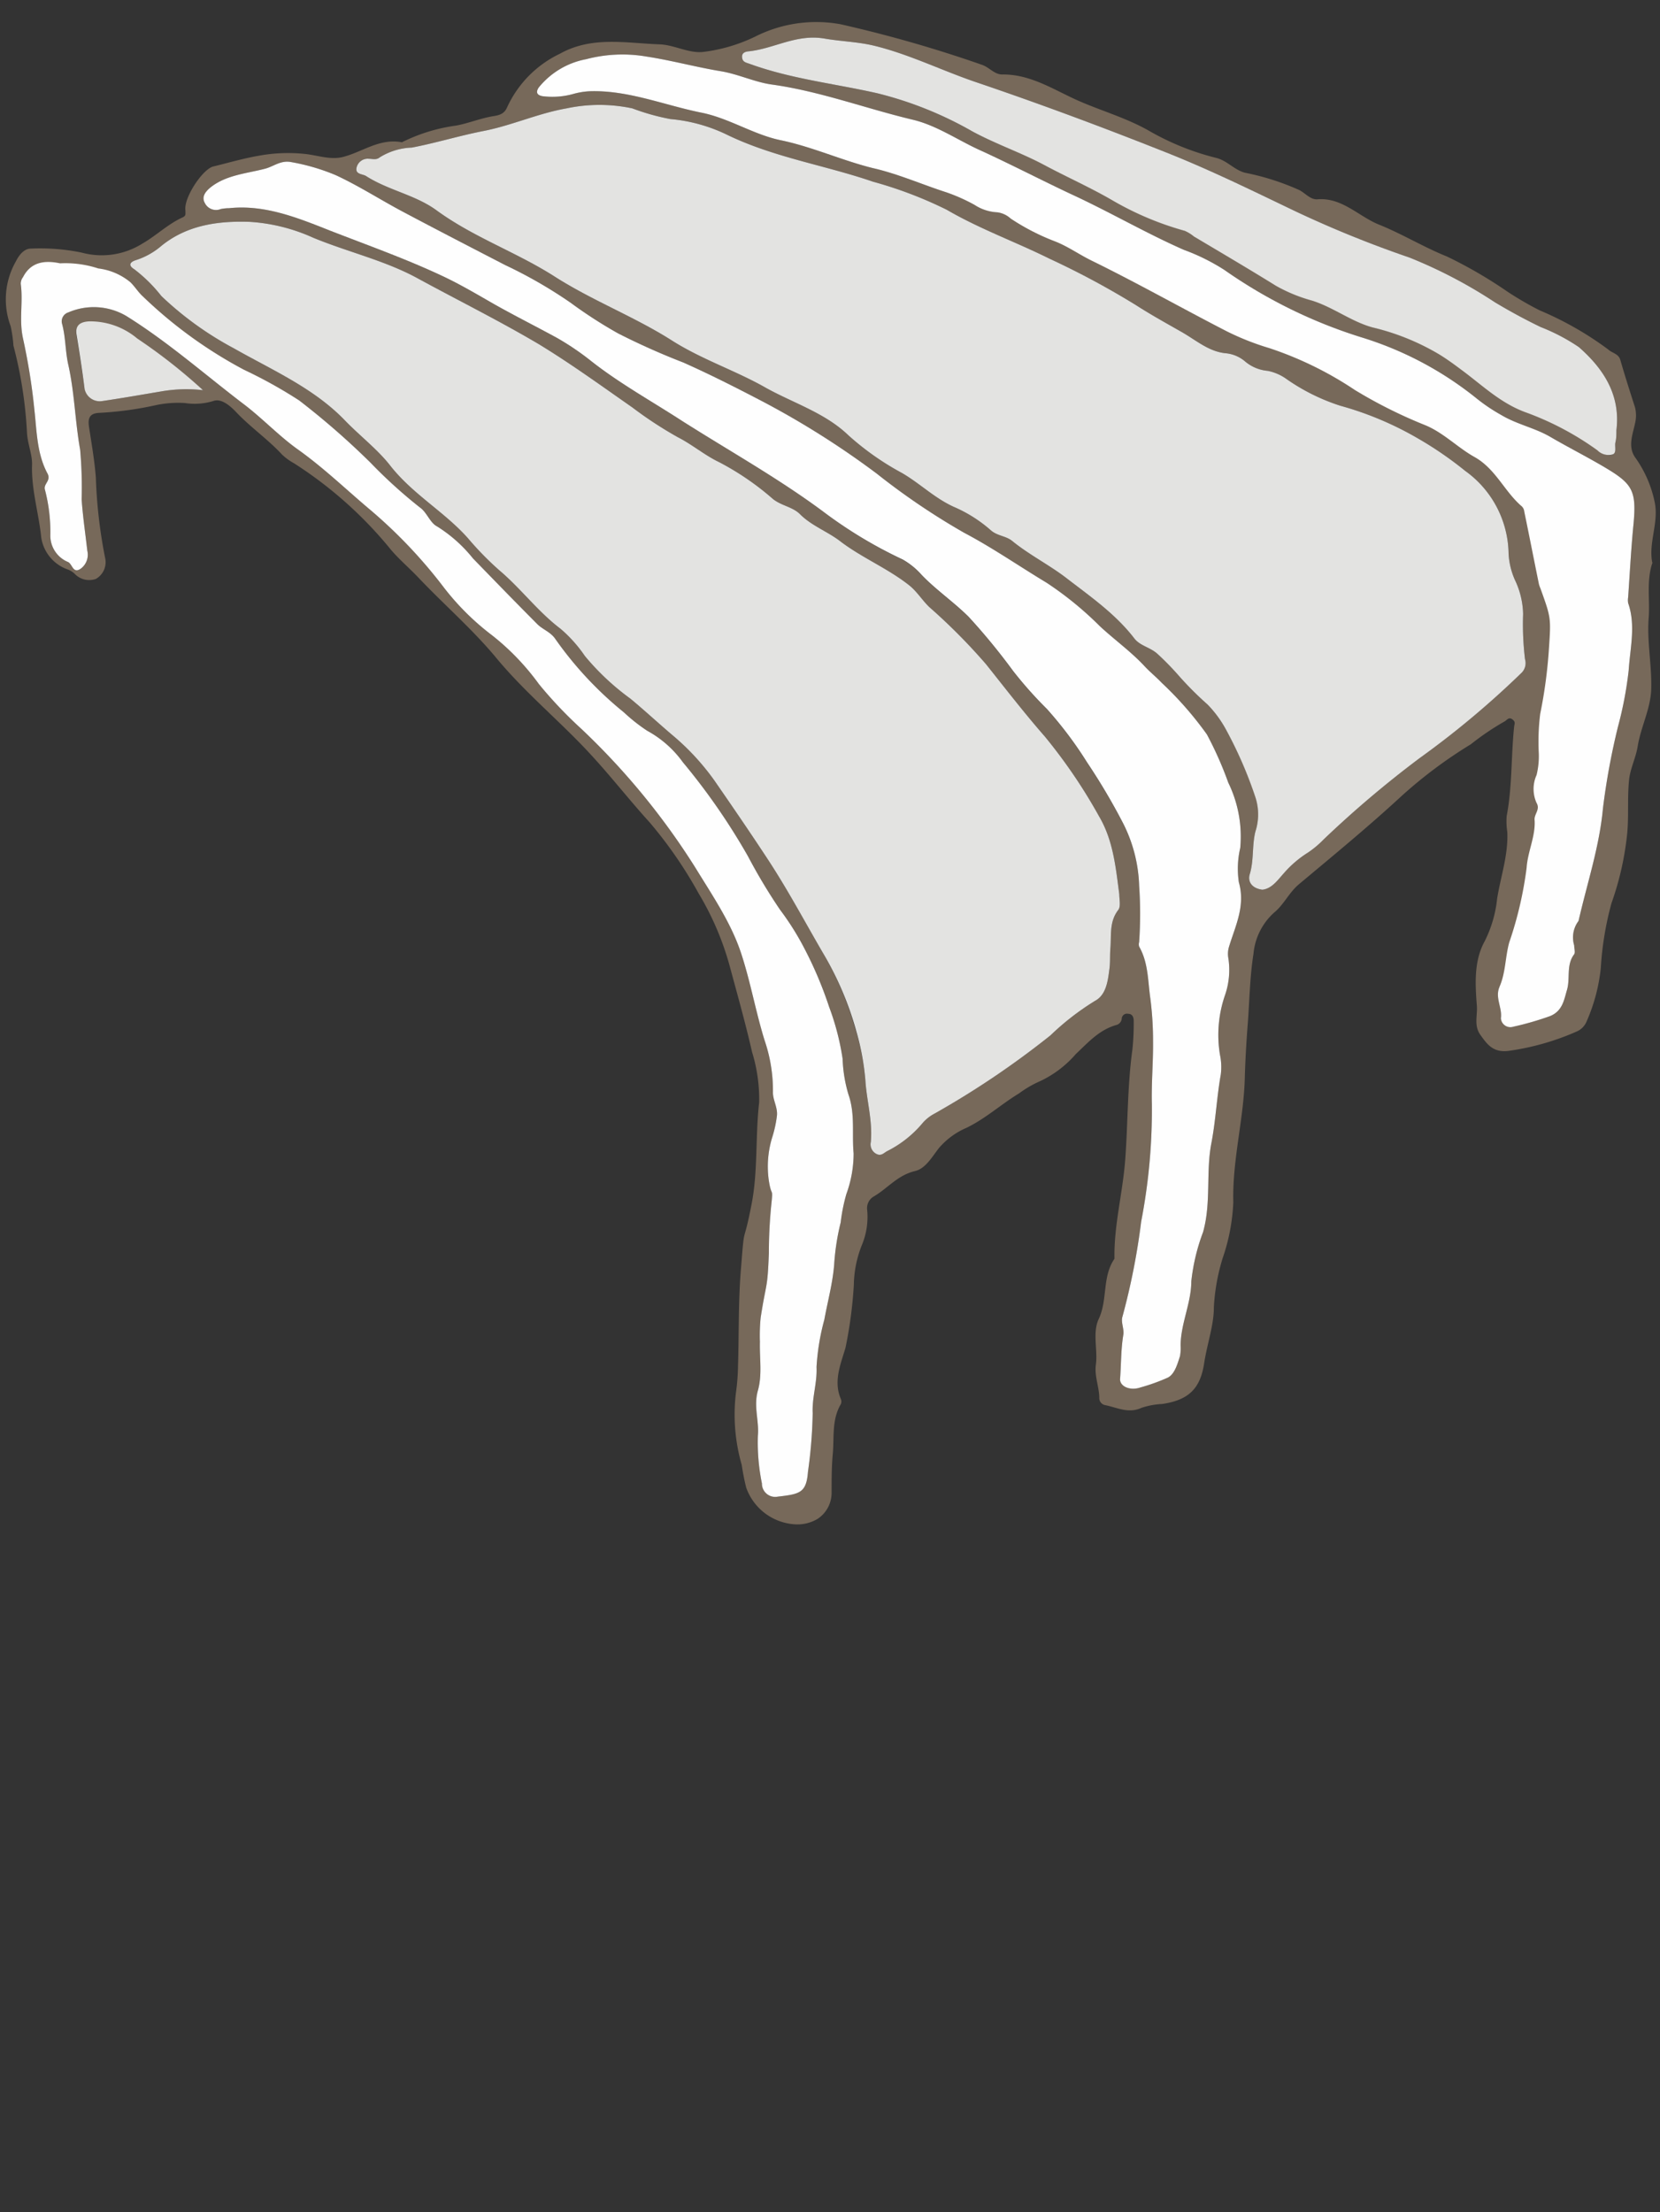 <svg xmlns="http://www.w3.org/2000/svg" viewBox="0 0 155.34 207"><rect x="0" y="0" width="155.34" height="207" fill="#333333" stroke="none"/><defs><style>.cls-1{fill:#77695a;}.cls-2{fill:#e3e3e1;}.cls-3{fill:#fefefe;}.cls-4{fill:none;}</style></defs><g id="圖層_1" data-name="圖層 1"><path class="cls-1" d="M1,30.53a12.86,12.86,0,0,1,.26,1.82,40,40,0,0,1,1.27,8.22c.07,1,.5,2,.47,2.91-.08,2.31.63,4.55.86,6.82a3.77,3.77,0,0,0,2.52,3,2,2,0,0,1,.59.37,1.87,1.87,0,0,0,2,.5,1.8,1.8,0,0,0,.86-2,46.09,46.09,0,0,1-.86-7.47c-.12-1.61-.41-3.22-.65-4.83-.11-.8.12-1.21,1-1.24a32.16,32.16,0,0,0,5.36-.74,10.12,10.12,0,0,1,2.61-.18,6,6,0,0,0,2.68-.19c.73-.27,1.56.45,2.09,1,1.35,1.44,3,2.57,4.32,4a5.29,5.29,0,0,0,1.12.82,38.24,38.24,0,0,1,9.11,8.13c.77.9,1.68,1.67,2.5,2.53,2.42,2.56,5.11,4.88,7.33,7.56,2.78,3.36,6.17,6.09,9.05,9.27,1.83,2,3.5,4.14,5.32,6.14a40.34,40.34,0,0,1,4.57,6.63,27.11,27.11,0,0,1,2.89,6.74c.73,2.71,1.49,5.39,2.11,8.11a14.93,14.93,0,0,1,.66,4.71c-.36,3.15-.11,6.38-.69,9.42-.83,4.31-.66,1.63-1,6-.27,3.1-.19,6.22-.29,9.3a19.72,19.72,0,0,1-.19,2.42,17,17,0,0,0,.54,6.77,21.07,21.07,0,0,0,.42,2.13,5.17,5.17,0,0,0,4.43,3.42,3.69,3.69,0,0,0,2.25-.5,2.92,2.92,0,0,0,1.31-2.46c0-1.24,0-2.48.12-3.72.12-1.53-.1-3.12.74-4.55a.62.62,0,0,0,0-.5c-.71-1.67,0-3.27.44-4.78a40.61,40.61,0,0,0,.78-5.89,10.46,10.46,0,0,1,.74-3.69,6.85,6.85,0,0,0,.5-3.4,1.26,1.26,0,0,1,.58-1.15c1.32-.75,2.23-2,3.89-2.4,1-.23,1.6-1.32,2.24-2.14a7,7,0,0,1,2.57-1.9c1.81-.87,3.25-2.21,4.94-3.23a10,10,0,0,1,2-1.16,10.12,10.12,0,0,0,3.32-2.53c1.14-1.07,2.18-2.26,3.78-2.71a.68.68,0,0,0,.51-.59.49.49,0,0,1,.6-.46c.41,0,.53.35.52.69a23.22,23.22,0,0,1-.12,2.64c-.48,3.47-.42,7-.68,10.41-.24,3.08-1.06,6.09-1,9.18-1.17,1.71-.62,3.81-1.47,5.63-.61,1.3-.08,2.86-.27,4.28-.15,1.1.33,2.11.32,3.18a.67.67,0,0,0,.52.6c1.13.22,2.2.83,3.43.26a7.1,7.1,0,0,1,1.93-.36c2.47-.36,3.57-1.43,3.93-3.8.28-1.83.92-3.6.91-5.23a18.92,18.92,0,0,1,.82-4.6,18.31,18.31,0,0,0,1-5.25c-.1-4,1-7.82,1.08-11.79.05-1.66.15-3.34.28-5,.16-2.15.19-4.33.53-6.46a5.89,5.89,0,0,1,1.93-3.85c.91-.74,1.39-1.87,2.32-2.65,3.19-2.67,6.43-5.33,9.5-8.16a42.92,42.92,0,0,1,6.59-4.94,24.62,24.62,0,0,1,3.11-2.11c.25-.11.41-.48.76-.23s.21.43.18.69c-.29,2.8-.17,5.61-.7,8.38a6.72,6.72,0,0,0,.06,1.48c.1,2.14-.62,4.17-.95,6.23a11.47,11.47,0,0,1-1.17,4c-1,1.82-.89,3.94-.73,6,.08.92-.3,1.87.33,2.75s1.21,1.74,2.78,1.48a23.93,23.93,0,0,0,6.23-1.79,1.75,1.75,0,0,0,.93-.94,16.63,16.63,0,0,0,1.33-5,29.54,29.54,0,0,1,1-6.07,27.77,27.77,0,0,0,1.48-6.62c.14-1.62,0-3.24.16-4.85.09-1.08.64-2.12.81-3.2.3-1.84,1.23-3.56,1.27-5.41.06-2.2-.41-4.41-.24-6.6.13-1.7-.22-3.43.33-5.11,0,0,.05-.08,0-.11-.35-1.86.62-3.68.24-5.59A10.94,10.94,0,0,0,153,42.78c-.68-1-.22-2.11,0-3.15a3.13,3.13,0,0,0,0-1.52c-.47-1.46-.94-2.93-1.37-4.42-.17-.61-.77-.64-1.15-1a30.69,30.69,0,0,0-6.4-3.65,30.68,30.68,0,0,1-3-1.74A42,42,0,0,0,135.4,24c-2.19-.88-4.24-2.14-6.4-3-1.89-.78-3.43-2.54-5.72-2.35-.64.05-1.13-.57-1.68-.86a23.56,23.56,0,0,0-5.11-1.63c-1-.27-1.68-1.15-2.7-1.39a24.34,24.34,0,0,1-6.35-2.58c-2.14-1.2-4.46-1.84-6.65-2.82s-4.38-2.44-7-2.4c-.75,0-1.22-.69-1.94-.92A120.53,120.53,0,0,0,78.66,2.27a12.65,12.65,0,0,0-8,1.16A15.44,15.44,0,0,1,65.8,4.86c-1.35.15-2.69-.66-4.07-.71-3.15-.11-6.34-.8-9.34.88a10.32,10.32,0,0,0-4.93,5c-.25.58-.64.74-1.3.84-1.18.19-2.29.66-3.47.88a16.19,16.19,0,0,0-4.89,1.47c-.06,0-.14.1-.2.09-2.1-.39-3.69.92-5.52,1.38-1.15.29-2.33-.15-3.49-.28a15.15,15.15,0,0,0-4.42.17c-1.43.25-2.82.66-4.22,1-1,.26-2.76,2.92-2.6,4.09,0,.39.07.52-.28.68-1.38.63-2.46,1.71-3.76,2.45a7.14,7.14,0,0,1-5.65.84,19.14,19.14,0,0,0-4.77-.38c-.66,0-1.14.66-1.4,1.19A7.18,7.18,0,0,0,1,30.53Zm150,12a1.46,1.46,0,0,1-1.43-.38,27.41,27.41,0,0,0-6.81-3.59c-2.33-.88-4-2.53-5.93-3.95-.68-.51-1.35-1-2.07-1.44a22.16,22.16,0,0,0-6.23-2.52c-2-.55-3.68-1.89-5.67-2.51a14.75,14.75,0,0,1-3.38-1.39c-2.53-1.57-5.1-3.08-7.67-4.61a3.55,3.55,0,0,0-.86-.53,28.6,28.6,0,0,1-6.73-2.83c-2.09-1.22-4.29-2.19-6.42-3.33S93.2,13.49,91,12.3a34.63,34.63,0,0,0-8.89-3.57c-4-.91-8.09-1.34-12-2.77-.32-.11-.6-.16-.66-.54-.09-.53.39-.6.65-.62,2.37-.26,4.44-1.64,7.06-1.19,1.5.26,3.1.3,4.61.66,3.31.8,6.38,2.34,9.6,3.43,6.14,2.08,12.21,4.35,18.2,6.74,4,1.61,7.89,3.53,11.78,5.39A103.76,103.76,0,0,0,131.9,24.1a44.87,44.87,0,0,1,8,4.19q2.1,1.26,4.27,2.31a18,18,0,0,1,3.58,1.88c2.28,2,3.92,4.46,3.51,7.78,0,.38,0,.76-.09,1.13S151.31,42.36,150.92,42.52Zm-10.6,49.82c.58-1.32.53-2.76.91-4.15a35.14,35.14,0,0,0,1.63-7c.1-1.53.87-3,.74-4.53,0-.52.54-.94.19-1.53a3.17,3.17,0,0,1,0-2.61,7.42,7.42,0,0,0,.21-2,20.91,20.91,0,0,1,.13-3.72,45.28,45.28,0,0,0,.82-6.14c.19-2.86.19-2.86-.8-5.61a2.7,2.7,0,0,1-.14-.4c-.46-2.25-.9-4.51-1.37-6.78a.8.8,0,0,0-.22-.48c-1.63-1.38-2.45-3.52-4.44-4.63-1.61-.9-2.92-2.3-4.67-3a44.47,44.47,0,0,1-6.51-3.26,33.15,33.15,0,0,0-8-3.92,24.75,24.75,0,0,1-4-1.58c-4.22-2.17-8.37-4.52-12.66-6.62-1.18-.58-2.26-1.36-3.48-1.82a21,21,0,0,1-4.08-2.11,2.27,2.27,0,0,0-1.23-.58,4.28,4.28,0,0,1-2.15-.7A16.61,16.61,0,0,0,88.57,18c-2.3-.74-4.55-1.74-6.89-2.27C78.75,15,76,13.73,73.05,13.12c-2.55-.53-4.82-2.06-7.42-2.58-3.48-.7-6.87-2.13-10.48-2a7,7,0,0,0-1.43.23A7.28,7.28,0,0,1,50.77,9c-.46-.08-.69-.32-.35-.82a7.48,7.48,0,0,1,4.43-2.64,13.31,13.31,0,0,1,5.64-.25c2.36.36,4.67,1,7,1.38,1.59.27,3.11,1,4.67,1.23,4.54.62,8.84,2.25,13.25,3.3,2.32.55,4.34,2,6.51,2.95,2.78,1.28,5.5,2.69,8.28,4,3.57,1.64,7,3.65,10.59,5.23a19.12,19.12,0,0,1,3.79,1.88,46.28,46.28,0,0,0,12.81,6.3,32.22,32.22,0,0,1,10.75,5.69,16.52,16.52,0,0,0,2.36,1.59c1.44.86,3.07,1.18,4.51,2,1.71,1,3.44,1.87,5.13,2.87,2.62,1.55,3,2.18,2.73,5.24-.23,2.31-.35,4.62-.51,6.93a1.69,1.69,0,0,0,0,.55c.73,2.08.18,4.23.05,6.29a35.56,35.56,0,0,1-1,5.27A65.17,65.17,0,0,0,150,75.65c-.33,3.59-1.48,7-2.28,10.51a.47.47,0,0,1-.06.09,2.56,2.56,0,0,0-.35,2.21c0,.28.12.65,0,.83-.77,1-.35,2.28-.68,3.36-.27.9-.4,1.93-1.56,2.42a28.55,28.55,0,0,1-3.46,1,.89.89,0,0,1-1.16-.8C140.59,94.29,139.88,93.35,140.32,92.34ZM117.54,74.72a38.88,38.88,0,0,0-2.89-6.59A10.6,10.6,0,0,0,113,65.92a30.81,30.81,0,0,1-2.68-2.68,25.87,25.87,0,0,0-2-2.05c-.67-.62-1.63-.75-2.17-1.45-1.72-2.24-4-3.84-6.23-5.55-1.64-1.29-3.57-2.24-5.21-3.58-.58-.47-1.4-.46-2-1a13,13,0,0,0-3.47-2.19c-1.8-.82-3.17-2.2-4.85-3.17a25.61,25.61,0,0,1-5-3.52c-2.17-2.09-5.12-3-7.7-4.43-2.83-1.62-6-2.65-8.8-4.43-3.52-2.24-7.43-3.72-11-6s-7.53-3.64-11-6.16c-2-1.48-4.54-1.89-6.64-3.24-.32-.2-1-.14-.89-.75a1.07,1.07,0,0,1,1.18-.86c.33,0,.68.13,1-.14a6.08,6.08,0,0,1,3-.91c2.24-.43,4.41-1.1,6.64-1.54,2.67-.51,5.15-1.66,7.84-2.13a14.83,14.83,0,0,1,6.15,0,21.14,21.14,0,0,0,3.56,1,15.16,15.16,0,0,1,5.39,1.51c4.38,2.1,9.09,2.81,13.57,4.35a38.5,38.5,0,0,1,6.91,2.63c3.11,1.81,6.44,3,9.62,4.58a77.17,77.17,0,0,1,8.08,4.34c1.4.9,2.85,1.7,4.27,2.51s2.58,1.87,4.2,2a3.26,3.26,0,0,1,1.72.74,3.78,3.78,0,0,0,2.14.9,4.52,4.52,0,0,1,1.78.78,18.78,18.78,0,0,0,5,2.48,30.6,30.6,0,0,1,7.17,3,34,34,0,0,1,4.53,3.1,9.69,9.69,0,0,1,4.06,7.71,6.89,6.89,0,0,0,.68,2.68,7.76,7.76,0,0,1,.68,3,27.3,27.3,0,0,0,.18,4.24,1.28,1.28,0,0,1-.29,1.23,84,84,0,0,1-9.55,8,99.11,99.11,0,0,0-9,7.62,9.18,9.18,0,0,1-1.48,1.24,10,10,0,0,0-2.26,1.94c-.57.63-1.11,1.43-2,1.53-1-.13-1.39-.77-1.18-1.45.4-1.32.2-2.69.53-4A5.15,5.15,0,0,0,117.54,74.72ZM105.07,77a58.42,58.42,0,0,0-3.34-5.64,36.42,36.42,0,0,0-3.76-5,37.75,37.75,0,0,1-3.15-3.54,59.45,59.45,0,0,0-4.18-5.09c-1.38-1.37-3-2.48-4.36-3.88a7,7,0,0,0-1.81-1.48A41.63,41.63,0,0,1,77.21,48c-4.25-3.18-8.89-5.76-13.39-8.62C61,37.55,58,35.89,55.34,33.8a25.15,25.15,0,0,0-3.23-2.19c-1.94-1.06-3.92-2.05-5.85-3.14-1.59-.91-3.17-1.85-4.83-2.63-3.44-1.62-7-2.88-10.57-4.27-3.07-1.22-6.11-2.44-9.42-2.09a4,4,0,0,0-.78.08A1.17,1.17,0,0,1,19.17,19c-.31-.54,0-1,.44-1.39,1.48-1.24,3.43-1.36,5.22-1.83.78-.21,1.43-.79,2.38-.62a19.42,19.42,0,0,1,4.21,1.23c2.16,1,4.17,2.3,6.26,3.41,3.2,1.7,6.4,3.35,9.59,5a42.93,42.93,0,0,1,6.16,3.55,42.66,42.66,0,0,0,4.42,2.85,65.69,65.69,0,0,0,6.07,2.71c2.48,1.1,4.9,2.33,7.3,3.58a79.92,79.92,0,0,1,10.83,6.83,65.06,65.06,0,0,0,8.19,5.54c2.67,1.41,5.13,3.12,7.69,4.66a31.78,31.78,0,0,1,5,4.08c1.38,1.28,2.91,2.37,4.19,3.75.48.52,1.08,1,1.58,1.53a32.54,32.54,0,0,1,4.24,4.84,33.53,33.53,0,0,1,2,4.51,11.51,11.51,0,0,1,1.12,6.11,8.54,8.54,0,0,0-.13,3.21c.63,2.21-.32,4.07-.91,6a2.29,2.29,0,0,0-.09,1,7.23,7.23,0,0,1-.29,3.55,11.39,11.39,0,0,0-.48,5.58,5.56,5.56,0,0,1,.08,1.86c-.38,2.13-.47,4.29-.88,6.42-.53,2.74,0,5.56-.78,8.33a18.67,18.67,0,0,0-1.1,4.61c0,2-1,4-1,6a4.19,4.19,0,0,1-.06,1c-.24.74-.49,1.66-1.13,2a18,18,0,0,1-2.56.92c-1,.35-2-.11-1.91-.85.1-1.35.07-2.72.3-4.08.09-.55-.25-1.19-.08-1.7a63.8,63.8,0,0,0,1.75-8.89,55,55,0,0,0,1-11c-.05-2,.13-3.9.11-5.85a31,31,0,0,0-.25-4c-.24-1.65-.18-3.35-1.05-4.88a.73.73,0,0,1,0-.42,38.58,38.58,0,0,0,0-5.27A13.82,13.82,0,0,0,105.07,77Zm-25,19.4A29.87,29.87,0,0,0,77,89.15c-1.67-2.87-3.23-5.8-5.07-8.62-1.65-2.52-3.35-5-5.08-7.5A22.68,22.68,0,0,0,63,68.85c-1.35-1.14-2.65-2.35-4-3.47a23.38,23.38,0,0,1-4.27-4,12.82,12.82,0,0,0-2.27-2.54c-2.13-1.61-3.71-3.77-5.75-5.49a28.94,28.94,0,0,1-2.93-3c-2.2-2.47-5.16-4.1-7.26-6.78-1.2-1.54-2.88-2.81-4.29-4.28-2.91-3-6.78-4.67-10.37-6.71a30.76,30.76,0,0,1-6.76-4.88,14,14,0,0,0-2.54-2.51c-.65-.4-.32-.7.16-.85A6.88,6.88,0,0,0,15.11,23c2.37-1.92,5.25-2.35,8.29-2.24a16.92,16.92,0,0,1,5.9,1.48c3.24,1.34,6.72,2.13,9.76,3.79,3.8,2.07,7.69,4,11.39,6.19,3,1.83,5.85,3.9,8.72,5.9a37,37,0,0,0,4.26,2.79c1.36.69,2.51,1.69,3.9,2.35a25.68,25.68,0,0,1,5,3.43c.8.64,1.84.73,2.53,1.42,1.08,1.08,2.51,1.59,3.71,2.49,2,1.55,4.46,2.55,6.49,4.15.75.59,1.24,1.42,1.91,2.06a54.72,54.72,0,0,1,5.31,5.35c1.81,2.27,3.58,4.57,5.49,6.75a49.76,49.76,0,0,1,5.06,7.44c1.35,2.27,1.58,4.82,1.91,7.32,0,.5.16,1.15-.1,1.48-.85,1.1-.63,2.36-.73,3.57-.06.68,0,1.36-.1,2-.14,1.11-.31,2.38-1.34,2.93a24.39,24.39,0,0,0-4.17,3.23,81.89,81.89,0,0,1-10.83,7.31,3.92,3.92,0,0,0-1.09.84A10.39,10.39,0,0,1,83,107.72c-.31.17-.57.52-1.06.21a1,1,0,0,1-.45-1.07c.18-2-.39-3.85-.51-5.79A23.68,23.68,0,0,0,80.08,96.38Zm-72.15-60c-.23-1.68-.49-3.37-.77-5.06-.13-.82.32-1.18,1.19-1.22a6.84,6.84,0,0,1,4.5,1.61A51.66,51.66,0,0,1,19,36.51a13.77,13.77,0,0,0-3.95.12c-1.83.31-3.66.63-5.5.9A1.45,1.45,0,0,1,7.93,36.35Zm-6-9.79a1,1,0,0,1,.21-.62c.73-1.42,2-1.61,3.47-1.3a9.88,9.88,0,0,1,3.58.48,5.82,5.82,0,0,1,3,1.29c.42.41.73.93,1.16,1.32a42,42,0,0,0,9.49,6.88A44.12,44.12,0,0,1,28,37.47a72.38,72.38,0,0,1,6.67,5.82,46,46,0,0,0,4.62,4.19c.64.43.95,1.44,1.6,1.77a13.35,13.35,0,0,1,3.37,3c2,2.06,4,4.12,6,6.13.49.5,1.21.73,1.66,1.34a33.85,33.85,0,0,0,6.47,6.94,16.15,16.15,0,0,0,2.18,1.72,10,10,0,0,1,3.33,2.94A60.26,60.26,0,0,1,70,80.13a52.42,52.42,0,0,0,3,5,25.37,25.37,0,0,1,2.24,3.55,36.39,36.39,0,0,1,2.35,5.54,23.86,23.86,0,0,1,1.26,4.85,13.18,13.18,0,0,0,.55,3.35c.64,1.83.31,3.68.48,5.51a11.12,11.12,0,0,1-.68,3.8,16.58,16.58,0,0,0-.53,2.65,22.07,22.07,0,0,0-.61,3.95c-.14,1.75-.61,3.44-.92,5.15a21.54,21.54,0,0,0-.73,4.43c.07,1.49-.43,2.84-.36,4.32a44.14,44.14,0,0,1-.44,5.47c-.15,2-.77,2.1-2.83,2.34a1.24,1.24,0,0,1-1.48-1.23,19.12,19.12,0,0,1-.38-4.47c.13-1.39-.42-2.74,0-4.22s.15-3,.19-4.57a16.87,16.87,0,0,1,.07-2.25c.53-3.43.64-2.57.77-6.06,0-1.55.08-3.09.24-4.64s0-.53-.25-2.17a9.26,9.26,0,0,1,.32-4,11.11,11.11,0,0,0,.44-2c.1-.79-.39-1.51-.37-2.24a14.46,14.46,0,0,0-.77-4.81c-.83-2.66-1.31-5.43-2.18-8.1-.94-2.9-2.71-5.48-4.32-8.11a66.66,66.66,0,0,0-10.69-13,39.67,39.67,0,0,1-3.94-4.16,22.91,22.91,0,0,0-4.39-4.57,24,24,0,0,1-4.59-4.58,46,46,0,0,0-7-7.32c-2.16-1.83-4.2-3.79-6.54-5.46-1.81-1.28-3.41-3-5.19-4.33-3.59-2.74-7-5.75-10.88-8.17a6,6,0,0,0-5.44-.35.88.88,0,0,0-.61,1c.36,1.28.31,2.58.59,3.85.6,2.65.64,5.32,1.12,8a40,40,0,0,1,.14,4.65c.11,1.6.35,3.2.53,4.8a1.62,1.62,0,0,1-.6,1.67c-.76.54-.79-.45-1.22-.62a2.67,2.67,0,0,1-1.64-2.51,15.59,15.59,0,0,0-.5-4.23c-.19-.56.61-.85.23-1.54-1-1.87-1-4-1.22-5.93C3,36.14,2.64,33.9,2.16,31.7,1.76,29.93,2.18,28.28,1.94,26.56Z"/><path class="cls-2" d="M114.65,68.13A10.6,10.6,0,0,0,113,65.92a30.81,30.81,0,0,1-2.68-2.68,25.87,25.87,0,0,0-2-2.05c-.67-.62-1.63-.75-2.17-1.45-1.72-2.24-4-3.84-6.23-5.55-1.64-1.29-3.57-2.24-5.21-3.58-.58-.47-1.4-.46-2-1a13,13,0,0,0-3.47-2.19c-1.8-.82-3.17-2.2-4.85-3.17a25.61,25.61,0,0,1-5-3.52c-2.17-2.09-5.12-3-7.7-4.43-2.83-1.62-6-2.65-8.8-4.43-3.52-2.24-7.43-3.72-11-6s-7.53-3.64-11-6.16c-2-1.48-4.54-1.89-6.64-3.24-.32-.2-1-.14-.89-.75a1.07,1.07,0,0,1,1.18-.86c.33,0,.68.13,1-.14a6.08,6.08,0,0,1,3-.91c2.24-.43,4.41-1.1,6.64-1.54,2.67-.51,5.15-1.66,7.84-2.13a14.83,14.83,0,0,1,6.15,0,21.14,21.14,0,0,0,3.56,1,15.16,15.16,0,0,1,5.39,1.51c4.38,2.1,9.09,2.81,13.57,4.35a38.5,38.5,0,0,1,6.91,2.63c3.11,1.81,6.44,3,9.62,4.58a77.17,77.17,0,0,1,8.08,4.34c1.4.9,2.85,1.7,4.27,2.51s2.58,1.87,4.2,2a3.26,3.26,0,0,1,1.72.74,3.78,3.78,0,0,0,2.14.9,4.52,4.52,0,0,1,1.78.78,18.78,18.78,0,0,0,5,2.48,30.6,30.6,0,0,1,7.17,3,34,34,0,0,1,4.53,3.1,9.69,9.69,0,0,1,4.06,7.71,6.89,6.89,0,0,0,.68,2.68,7.76,7.76,0,0,1,.68,3,27.3,27.3,0,0,0,.18,4.24,1.28,1.28,0,0,1-.29,1.23,84,84,0,0,1-9.55,8,99.11,99.11,0,0,0-9,7.62,9.18,9.18,0,0,1-1.48,1.24,10,10,0,0,0-2.26,1.94c-.57.63-1.11,1.43-2,1.53-1-.13-1.39-.77-1.18-1.45.4-1.32.2-2.69.53-4a5.15,5.15,0,0,0,0-3.2A38.88,38.88,0,0,0,114.65,68.13Z"/><path class="cls-2" d="M77,89.15c-1.67-2.87-3.23-5.8-5.07-8.62-1.65-2.52-3.35-5-5.08-7.5A22.68,22.68,0,0,0,63,68.85c-1.35-1.14-2.65-2.35-4-3.47a23.38,23.38,0,0,1-4.27-4,12.82,12.82,0,0,0-2.27-2.54c-2.13-1.61-3.71-3.77-5.75-5.49a28.94,28.94,0,0,1-2.93-3c-2.2-2.47-5.16-4.1-7.26-6.78-1.2-1.54-2.88-2.81-4.29-4.28-2.91-3-6.78-4.67-10.37-6.71a30.76,30.76,0,0,1-6.76-4.88,14,14,0,0,0-2.54-2.51c-.65-.4-.32-.7.16-.85A6.88,6.88,0,0,0,15.11,23c2.37-1.92,5.25-2.35,8.29-2.24a16.92,16.92,0,0,1,5.9,1.48c3.24,1.34,6.72,2.13,9.76,3.79,3.8,2.07,7.69,4,11.39,6.19,3,1.83,5.85,3.9,8.72,5.9a37,37,0,0,0,4.26,2.79c1.36.69,2.51,1.69,3.9,2.35a25.68,25.68,0,0,1,5,3.43c.8.64,1.84.73,2.53,1.42,1.08,1.08,2.51,1.59,3.71,2.49,2,1.55,4.46,2.55,6.49,4.15.75.59,1.24,1.42,1.91,2.06a54.72,54.72,0,0,1,5.31,5.35c1.81,2.27,3.58,4.57,5.49,6.75a49.76,49.76,0,0,1,5.06,7.44c1.35,2.27,1.58,4.82,1.91,7.32,0,.5.16,1.15-.1,1.48-.85,1.1-.63,2.36-.73,3.57-.06.68,0,1.36-.1,2-.14,1.11-.31,2.38-1.34,2.93a24.39,24.39,0,0,0-4.17,3.23,81.89,81.89,0,0,1-10.83,7.31,3.92,3.92,0,0,0-1.09.84A10.39,10.39,0,0,1,83,107.72c-.31.17-.57.52-1.06.21a1,1,0,0,1-.45-1.07c.18-2-.39-3.85-.51-5.79a23.68,23.68,0,0,0-.88-4.69A29.87,29.87,0,0,0,77,89.15Z"/><path class="cls-3" d="M101.73,71.34a36.42,36.42,0,0,0-3.76-5,37.75,37.75,0,0,1-3.15-3.54,59.45,59.45,0,0,0-4.18-5.09c-1.38-1.37-3-2.48-4.36-3.88a7,7,0,0,0-1.81-1.48A41.63,41.63,0,0,1,77.21,48c-4.25-3.18-8.89-5.76-13.39-8.62C61,37.55,58,35.89,55.34,33.8a25.15,25.15,0,0,0-3.23-2.19c-1.94-1.06-3.92-2.05-5.85-3.14-1.59-.91-3.17-1.85-4.83-2.63-3.44-1.62-7-2.88-10.57-4.27-3.07-1.22-6.11-2.44-9.42-2.09a4,4,0,0,0-.78.08A1.17,1.17,0,0,1,19.17,19c-.31-.54,0-1,.44-1.39,1.48-1.24,3.43-1.36,5.22-1.83.78-.21,1.43-.79,2.38-.62a19.42,19.42,0,0,1,4.21,1.23c2.16,1,4.17,2.3,6.26,3.41,3.2,1.7,6.4,3.35,9.59,5a42.93,42.93,0,0,1,6.16,3.55,42.66,42.66,0,0,0,4.42,2.85,65.69,65.69,0,0,0,6.07,2.71c2.48,1.1,4.9,2.33,7.3,3.58a79.92,79.92,0,0,1,10.83,6.83,65.06,65.06,0,0,0,8.19,5.54c2.67,1.41,5.13,3.12,7.69,4.66a31.78,31.78,0,0,1,5,4.08c1.38,1.28,2.91,2.37,4.19,3.75.48.52,1.08,1,1.58,1.53a32.54,32.54,0,0,1,4.24,4.84,33.53,33.53,0,0,1,2,4.51,11.51,11.51,0,0,1,1.12,6.11,8.54,8.54,0,0,0-.13,3.21c.63,2.21-.32,4.07-.91,6a2.29,2.29,0,0,0-.09,1,7.23,7.23,0,0,1-.29,3.55,11.39,11.39,0,0,0-.48,5.58,5.56,5.56,0,0,1,.08,1.86c-.38,2.13-.47,4.29-.88,6.42-.53,2.74,0,5.56-.78,8.33a18.67,18.67,0,0,0-1.1,4.61c0,2-1,4-1,6a4.19,4.19,0,0,1-.06,1c-.24.74-.49,1.66-1.13,2a18,18,0,0,1-2.56.92c-1,.35-2-.11-1.91-.85.1-1.35.07-2.72.3-4.08.09-.55-.25-1.19-.08-1.7a63.8,63.8,0,0,0,1.75-8.89,55,55,0,0,0,1-11c-.05-2,.13-3.9.11-5.85a31,31,0,0,0-.25-4c-.24-1.65-.18-3.35-1.05-4.88a.73.73,0,0,1,0-.42,38.58,38.58,0,0,0,0-5.27,13.82,13.82,0,0,0-1.53-5.9A58.42,58.42,0,0,0,101.73,71.34Z"/><path class="cls-3" d="M140.32,92.34c.58-1.32.53-2.76.91-4.15a35.14,35.14,0,0,0,1.63-7c.1-1.53.87-3,.74-4.53,0-.52.54-.94.19-1.53a3.17,3.17,0,0,1,0-2.61,7.42,7.42,0,0,0,.21-2,20.91,20.91,0,0,1,.13-3.72,45.28,45.28,0,0,0,.82-6.14c.19-2.86.19-2.86-.8-5.61a2.7,2.7,0,0,1-.14-.4c-.46-2.25-.9-4.51-1.37-6.78a.8.8,0,0,0-.22-.48c-1.63-1.38-2.45-3.52-4.44-4.63-1.61-.9-2.92-2.3-4.67-3a44.47,44.47,0,0,1-6.51-3.26,33.15,33.15,0,0,0-8-3.92,24.75,24.75,0,0,1-4-1.58c-4.22-2.17-8.37-4.52-12.66-6.62-1.18-.58-2.26-1.36-3.48-1.82a21,21,0,0,1-4.08-2.11,2.27,2.27,0,0,0-1.23-.58,4.28,4.28,0,0,1-2.15-.7A16.61,16.61,0,0,0,88.57,18c-2.3-.74-4.55-1.74-6.89-2.27C78.75,15,76,13.73,73.05,13.12c-2.55-.53-4.82-2.06-7.42-2.58-3.48-.7-6.87-2.13-10.48-2a7,7,0,0,0-1.43.23A7.28,7.28,0,0,1,50.77,9c-.46-.08-.69-.32-.35-.82a7.48,7.48,0,0,1,4.43-2.64,13.31,13.31,0,0,1,5.64-.25c2.36.36,4.67,1,7,1.38,1.59.27,3.11,1,4.67,1.23,4.54.62,8.84,2.25,13.25,3.3,2.32.55,4.34,2,6.51,2.95,2.78,1.28,5.5,2.69,8.28,4,3.57,1.64,7,3.65,10.59,5.23a19.12,19.12,0,0,1,3.79,1.88,46.28,46.28,0,0,0,12.81,6.3,32.22,32.22,0,0,1,10.75,5.69,16.52,16.52,0,0,0,2.36,1.59c1.44.86,3.07,1.18,4.51,2,1.71,1,3.44,1.87,5.13,2.87,2.62,1.55,3,2.18,2.73,5.24-.23,2.31-.35,4.62-.51,6.93a1.69,1.69,0,0,0,0,.55c.73,2.08.18,4.23.05,6.29a35.56,35.56,0,0,1-1,5.27A65.17,65.17,0,0,0,150,75.65c-.33,3.59-1.48,7-2.28,10.51a.47.47,0,0,1-.06.09,2.56,2.56,0,0,0-.35,2.21c0,.28.12.65,0,.83-.77,1-.35,2.28-.68,3.36-.27.9-.4,1.93-1.56,2.42a28.55,28.55,0,0,1-3.46,1,.89.89,0,0,1-1.16-.8C140.59,94.29,139.88,93.35,140.32,92.34Z"/><path class="cls-3" d="M1.94,26.56a1,1,0,0,1,.21-.62c.73-1.42,2-1.61,3.47-1.3a9.88,9.88,0,0,1,3.58.48,5.82,5.82,0,0,1,3,1.29c.42.41.73.93,1.16,1.32a42,42,0,0,0,9.49,6.88A44.12,44.12,0,0,1,28,37.47a72.38,72.38,0,0,1,6.67,5.82,46,46,0,0,0,4.62,4.19c.64.43.95,1.44,1.6,1.77a13.35,13.35,0,0,1,3.37,3c2,2.06,4,4.12,6,6.13.49.5,1.21.73,1.66,1.34a33.85,33.85,0,0,0,6.47,6.94,16.15,16.15,0,0,0,2.18,1.72,10,10,0,0,1,3.33,2.94A60.26,60.26,0,0,1,70,80.13a52.42,52.42,0,0,0,3,5,25.37,25.37,0,0,1,2.24,3.55,36.39,36.39,0,0,1,2.35,5.54,23.86,23.86,0,0,1,1.26,4.85,13.18,13.18,0,0,0,.55,3.35c.64,1.83.31,3.68.48,5.51a11.12,11.12,0,0,1-.68,3.8,16.58,16.58,0,0,0-.53,2.65,22.07,22.07,0,0,0-.61,3.95c-.14,1.75-.61,3.44-.92,5.15a21.54,21.54,0,0,0-.73,4.43c.07,1.49-.43,2.84-.36,4.32a44.14,44.14,0,0,1-.44,5.47c-.15,2-.77,2.1-2.83,2.34a1.24,1.24,0,0,1-1.48-1.23,19.12,19.12,0,0,1-.38-4.47c.13-1.39-.42-2.74,0-4.22s.15-3,.19-4.57a16.87,16.87,0,0,1,.07-2.25c.53-3.43.64-2.57.77-6.06,0-1.55.08-3.09.24-4.64s0-.53-.25-2.17a9.26,9.26,0,0,1,.32-4,11.11,11.11,0,0,0,.44-2c.1-.79-.39-1.51-.37-2.24a14.46,14.46,0,0,0-.77-4.81c-.83-2.66-1.31-5.43-2.18-8.1-.94-2.9-2.71-5.48-4.32-8.11a66.66,66.66,0,0,0-10.69-13,39.67,39.67,0,0,1-3.94-4.16,22.91,22.91,0,0,0-4.39-4.57,24,24,0,0,1-4.59-4.58,46,46,0,0,0-7-7.32c-2.16-1.83-4.2-3.79-6.54-5.46-1.81-1.28-3.41-3-5.19-4.33-3.59-2.74-7-5.75-10.88-8.17a6,6,0,0,0-5.44-.35.88.88,0,0,0-.61,1c.36,1.28.31,2.58.59,3.85.6,2.65.64,5.32,1.12,8a40,40,0,0,1,.14,4.65c.11,1.6.35,3.2.53,4.8a1.62,1.62,0,0,1-.6,1.67c-.76.54-.79-.45-1.22-.62a2.67,2.67,0,0,1-1.64-2.51,15.59,15.59,0,0,0-.5-4.23c-.19-.56.61-.85.23-1.54-1-1.87-1-4-1.22-5.93C3,36.14,2.64,33.9,2.16,31.7,1.76,29.93,2.18,28.28,1.94,26.56Z"/><path class="cls-2" d="M150.92,42.52a1.46,1.46,0,0,1-1.43-.38,27.41,27.41,0,0,0-6.81-3.59c-2.33-.88-4-2.53-5.93-3.95-.68-.51-1.35-1-2.07-1.44a22.16,22.16,0,0,0-6.23-2.52c-2-.55-3.68-1.89-5.67-2.51a14.75,14.75,0,0,1-3.38-1.39c-2.53-1.57-5.1-3.08-7.67-4.61a3.55,3.55,0,0,0-.86-.53,28.6,28.6,0,0,1-6.73-2.83c-2.09-1.22-4.29-2.19-6.42-3.33S93.2,13.49,91,12.3a34.63,34.63,0,0,0-8.89-3.57c-4-.91-8.09-1.34-12-2.77-.32-.11-.6-.16-.66-.54-.09-.53.39-.6.65-.62,2.37-.26,4.44-1.64,7.06-1.19,1.5.26,3.1.3,4.61.66,3.31.8,6.38,2.34,9.6,3.43,6.14,2.08,12.21,4.35,18.2,6.74,4,1.61,7.89,3.53,11.78,5.39A103.76,103.76,0,0,0,131.9,24.1a44.87,44.87,0,0,1,8,4.19q2.1,1.26,4.27,2.31a18,18,0,0,1,3.58,1.88c2.28,2,3.92,4.46,3.51,7.78,0,.38,0,.76-.09,1.13S151.31,42.36,150.92,42.52Z"/><path class="cls-2" d="M7.16,31.29c-.13-.82.32-1.18,1.19-1.22a6.84,6.84,0,0,1,4.5,1.61A51.66,51.66,0,0,1,19,36.51a13.77,13.77,0,0,0-3.95.12c-1.83.31-3.66.63-5.5.9a1.45,1.45,0,0,1-1.64-1.18C7.7,34.67,7.44,33,7.16,31.29Z"/><rect class="cls-4" x="0.5" y="0.5" width="154.33" height="207"/></g></svg>